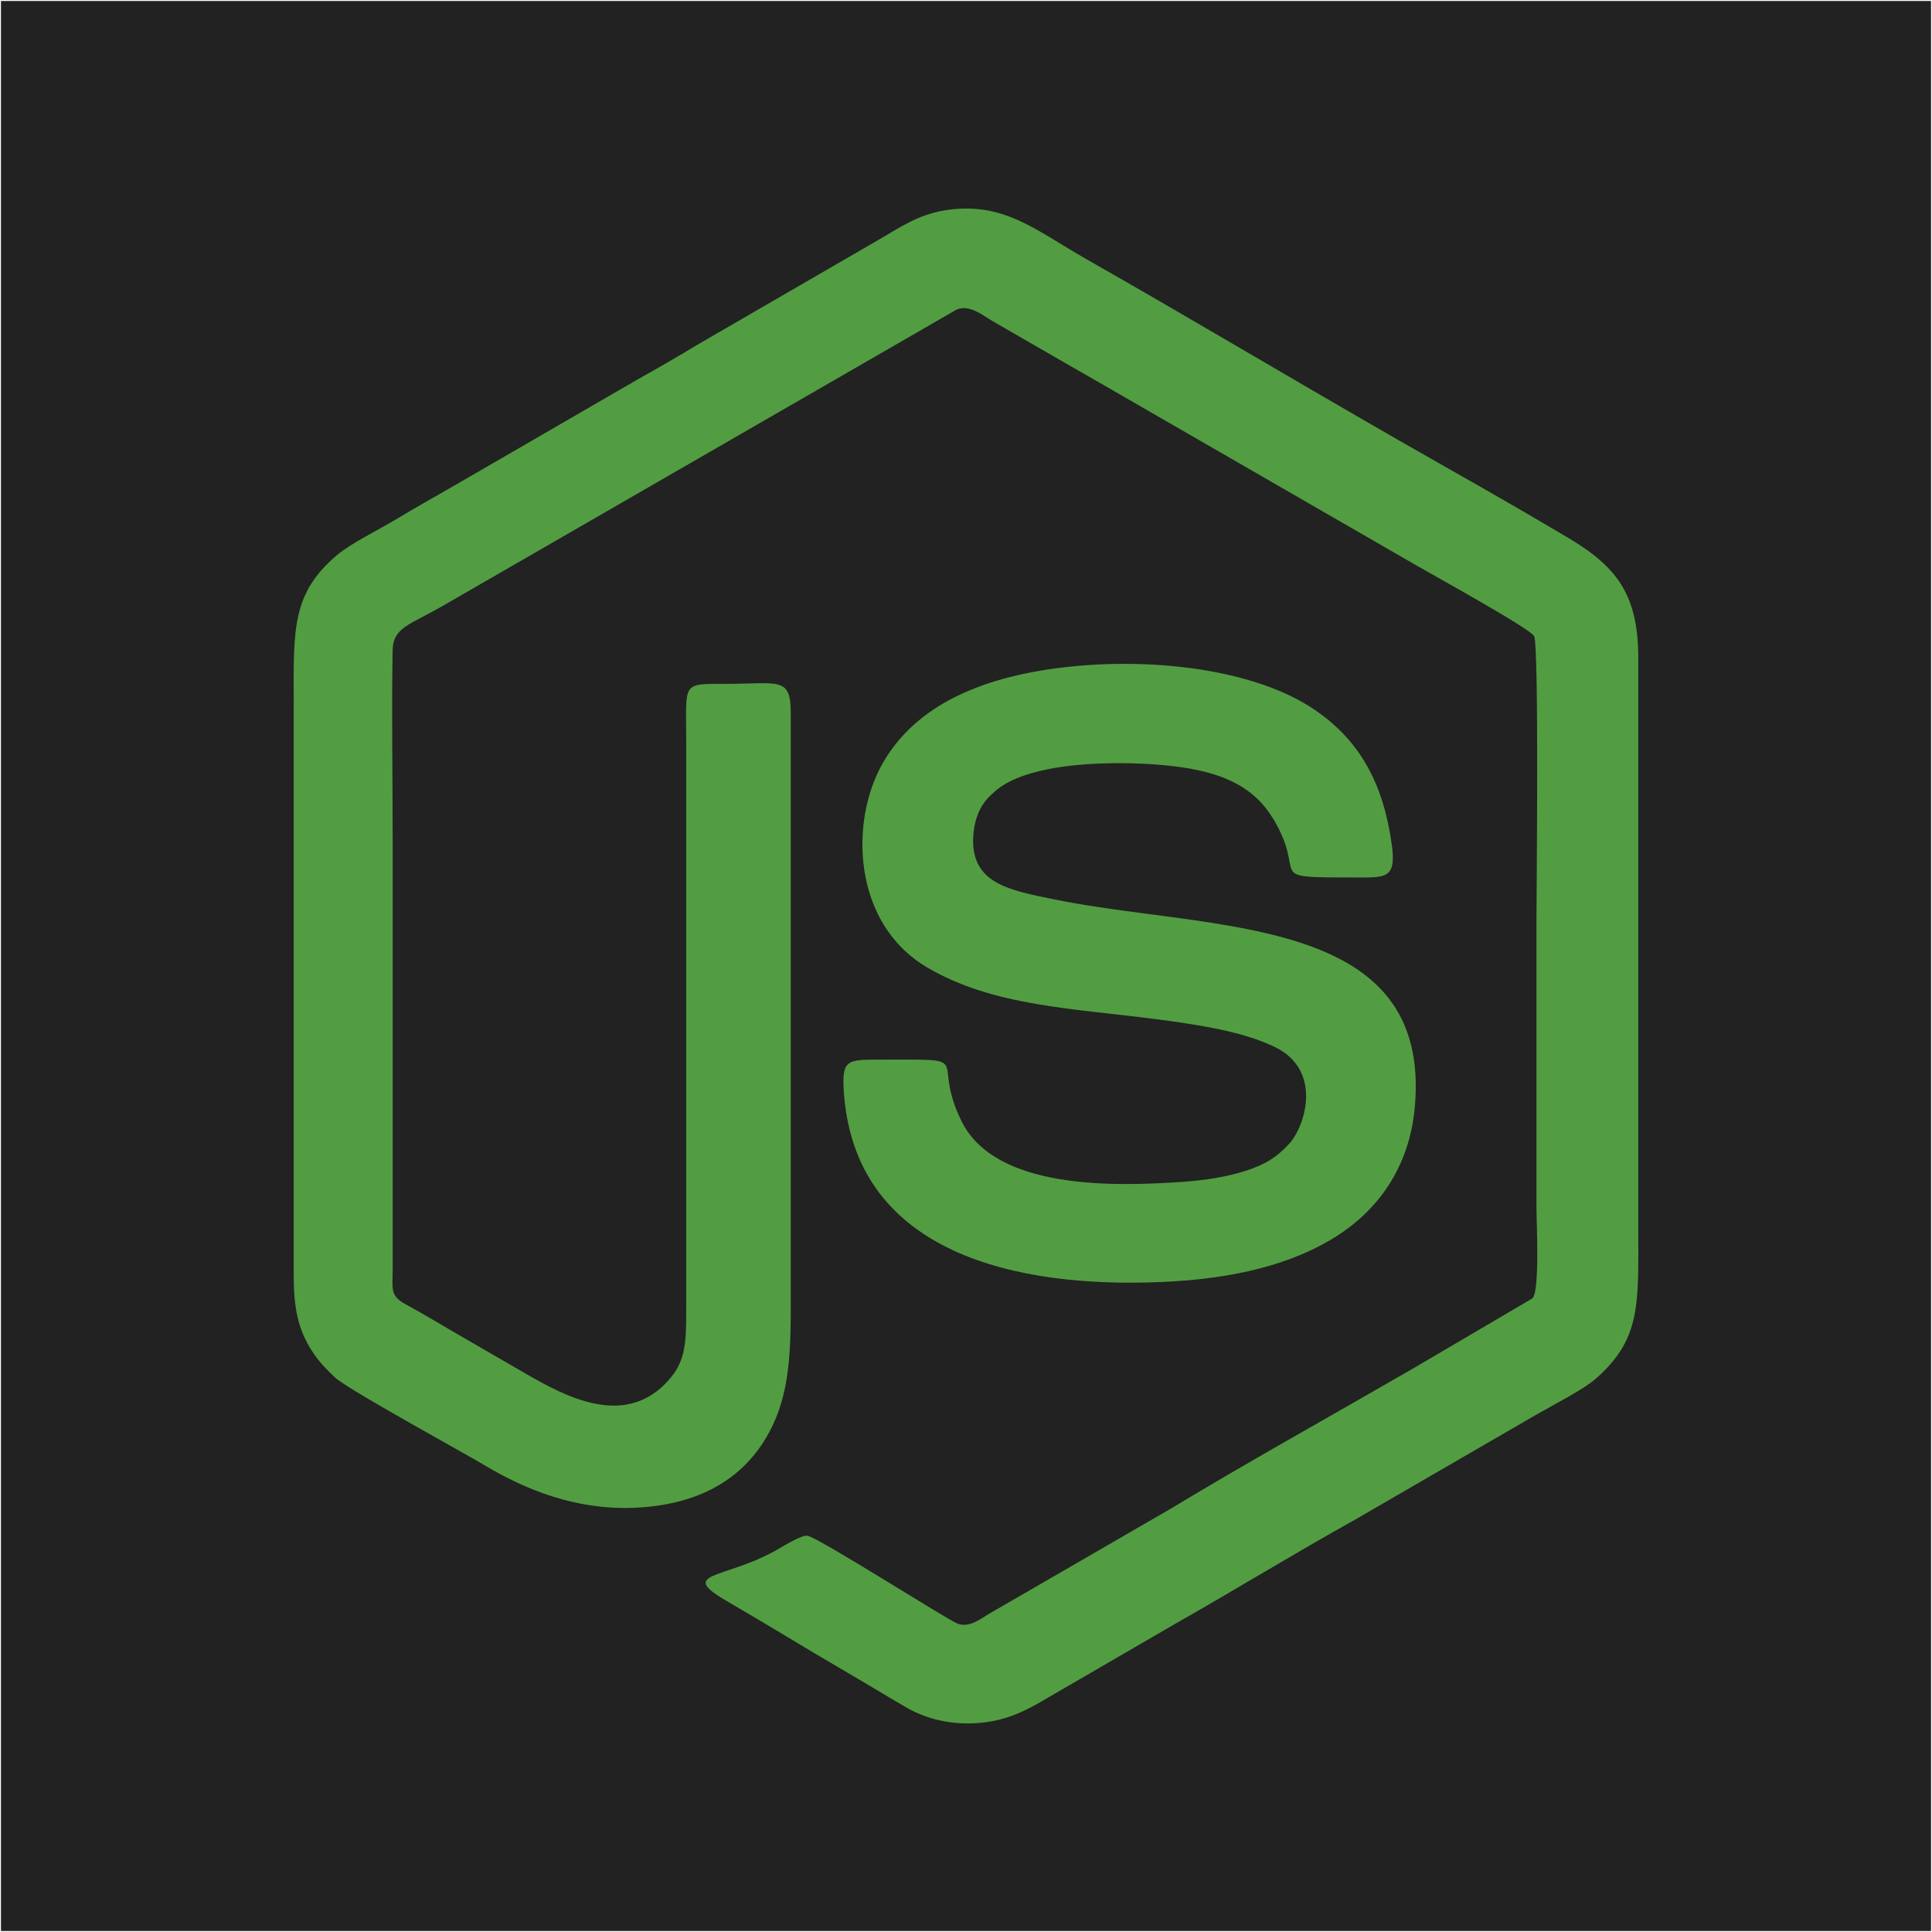 <?xml version="1.0" encoding="UTF-8"?>
<!DOCTYPE svg PUBLIC "-//W3C//DTD SVG 1.1//EN" "http://www.w3.org/Graphics/SVG/1.1/DTD/svg11.dtd">
<!-- Creator: CorelDRAW 2021 (64-Bit) -->
<svg xmlns="http://www.w3.org/2000/svg" xml:space="preserve" width="4756px" height="4756px" version="1.1" style="shape-rendering:geometricPrecision; text-rendering:geometricPrecision; image-rendering:optimizeQuality; fill-rule:evenodd; clip-rule:evenodd"
viewBox="0 0 4482.17 4482.17"
 xmlns:xlink="http://www.w3.org/1999/xlink"
 xmlns:xodm="http://www.corel.com/coreldraw/odm/2003">
 <rect x="0" y="0" width="4482.17" height="4482.17" fill="#333333" stroke="none"/>
 <defs>
  <style type="text/css">
   <![CDATA[
    .str0 {stroke:#FEFEFE;stroke-width:2.23;stroke-linecap:round;stroke-linejoin:round;stroke-miterlimit:22.926}
    .fil0 {fill:#222222}
    .fil1 {fill:#529D42}
   ]]>
  </style>
 </defs>
 <g id="Capa_x0020_1">
  <rect class="fil0 str0" x="1.11" y="1.11" width="4479.95" height="4479.95"/>
  <g id="_2194429151456">
   <path class="fil1" d="M2191 488.15c-63.91,10.55 -106.51,41.85 -153.65,68.76l-419.62 242.99c-45.5,27.72 -92.66,54.79 -139.74,81.12l-419.75 243.05c-47.1,26.96 -93.64,53.23 -139.88,80.97 -41.58,24.94 -105.47,56.27 -137.52,83.56 -105.58,89.93 -99.46,174.9 -99.46,343.4l0 1325.49c-0.03,72.99 8.76,125.94 43.5,178.39 18.03,27.21 30.34,38.25 51.51,59.14 26.68,26.31 295.35,173 347.91,204.38 95,56.72 210.26,103.38 343.66,98.68 145.03,-5.11 240.53,-60.47 297.89,-144.61 72.65,-106.56 68.67,-226.19 68.67,-371.44l0.02 -1325.52c0.44,-87.98 -26.2,-69.96 -149.8,-69.98 -103.83,-0.01 -92.8,-4.17 -92.8,127.29l0 1325.49c0,84.31 -2.1,124.52 -49.91,172.26 -98.96,98.81 -231.76,27.36 -320.84,-23.83 -47.51,-27.3 -91.85,-53.45 -139.98,-80.99 -46.22,-26.45 -92.12,-54.93 -140.01,-80.73 -36.92,-19.89 -30.3,-36.1 -30.19,-80.81l0.01 -994.11c0,-146.66 -2.63,-295.67 -0.14,-442.03 0.91,-53.68 39.12,-58.86 117.25,-103.99l1191.26 -686.89c29.86,-12.82 61.5,14.16 82.8,26.48 92.77,53.66 187.42,108.01 280.38,161.43l700.53 403.98c36.09,21.07 266.35,147.75 275.95,165.61 11.76,21.87 5.46,607.38 5.46,659.51l0 662.74c0,37.9 8.08,194.07 -8.96,214.04l-278.21 163.44c-178.26,103.11 -386.93,219.27 -559.75,323.85l-419.9 242.91c-21.88,12.51 -48.26,35.27 -76.29,24.53 -24.8,-9.5 -326.94,-202.56 -348.76,-203.96 -15.76,-1.01 -58.79,26.54 -74.86,35.41 -119.75,66.06 -227.34,49.38 -110,117.25 94.94,54.92 183.15,109.79 277.35,164.54 47.09,27.37 91.79,54.87 138.88,82.03 51.36,29.61 116.96,42.94 184.82,33.27 65.55,-9.33 108.77,-37.04 156.16,-64.72l279.59 -162.22c139.08,-78.89 282.09,-166.5 419.67,-243.06l419.74 -243.18c36.99,-21.2 109.54,-58.4 137.71,-83.05 105.45,-92.3 99.09,-173.08 99.09,-343.81l0 -1325.48c0.23,-144.64 -44.63,-211.91 -161.57,-281.3 -92.65,-54.97 -185.8,-108.67 -279.96,-161.89 -280.06,-158.26 -560.56,-327.04 -839.75,-485.84 -117.06,-66.59 -192.5,-134.98 -328.51,-112.55z"/>
   <path class="fil1" d="M2489.23 1545.92c-209.31,20.71 -363.87,89.61 -441.19,224.43 -77.25,134.7 -70.61,370.54 101.27,473.04 154.65,92.21 346.08,96.11 540.65,122.11 90.27,12.06 193,27.19 267.87,63.6 111.76,54.35 70.12,185.25 31.95,225.62 -27.61,29.22 -52.3,46.32 -101.66,62.1 -42.54,13.6 -93.37,21.39 -141.89,24.83 -158.97,11.28 -437.39,19.59 -515.94,-141.4 -73.83,-151.32 41.59,-141.91 -189.63,-141.91 -76.63,0 -89.11,-0.89 -82.43,81.96 29.87,370.48 404.17,447.67 732.9,434.04 138.27,-5.73 280.12,-29.38 396.85,-98.55 112.51,-66.67 181.47,-171.69 194.07,-304.72 42.88,-452.94 -471.24,-409.77 -836.9,-484.64 -102.6,-21.01 -192.04,-36.42 -187.42,-143.6 1.52,-35.26 12.8,-70.18 36.67,-93.95l6.19 -5.99c32.56,-32.03 78.95,-47.77 129.56,-58.16 89.2,-18.32 218.8,-17.76 309.44,-4.92 104.27,14.78 171.12,49.38 213.23,118.2 84.77,138.59 -30.24,137.54 192.41,137.68 68.1,0.04 94.63,3.83 83.82,-75.02 -18.87,-137.67 -70.83,-241.97 -182.32,-316.16 -136.8,-91.03 -364.96,-117.65 -557.5,-98.59z"/>
  </g>
 </g>
</svg>
